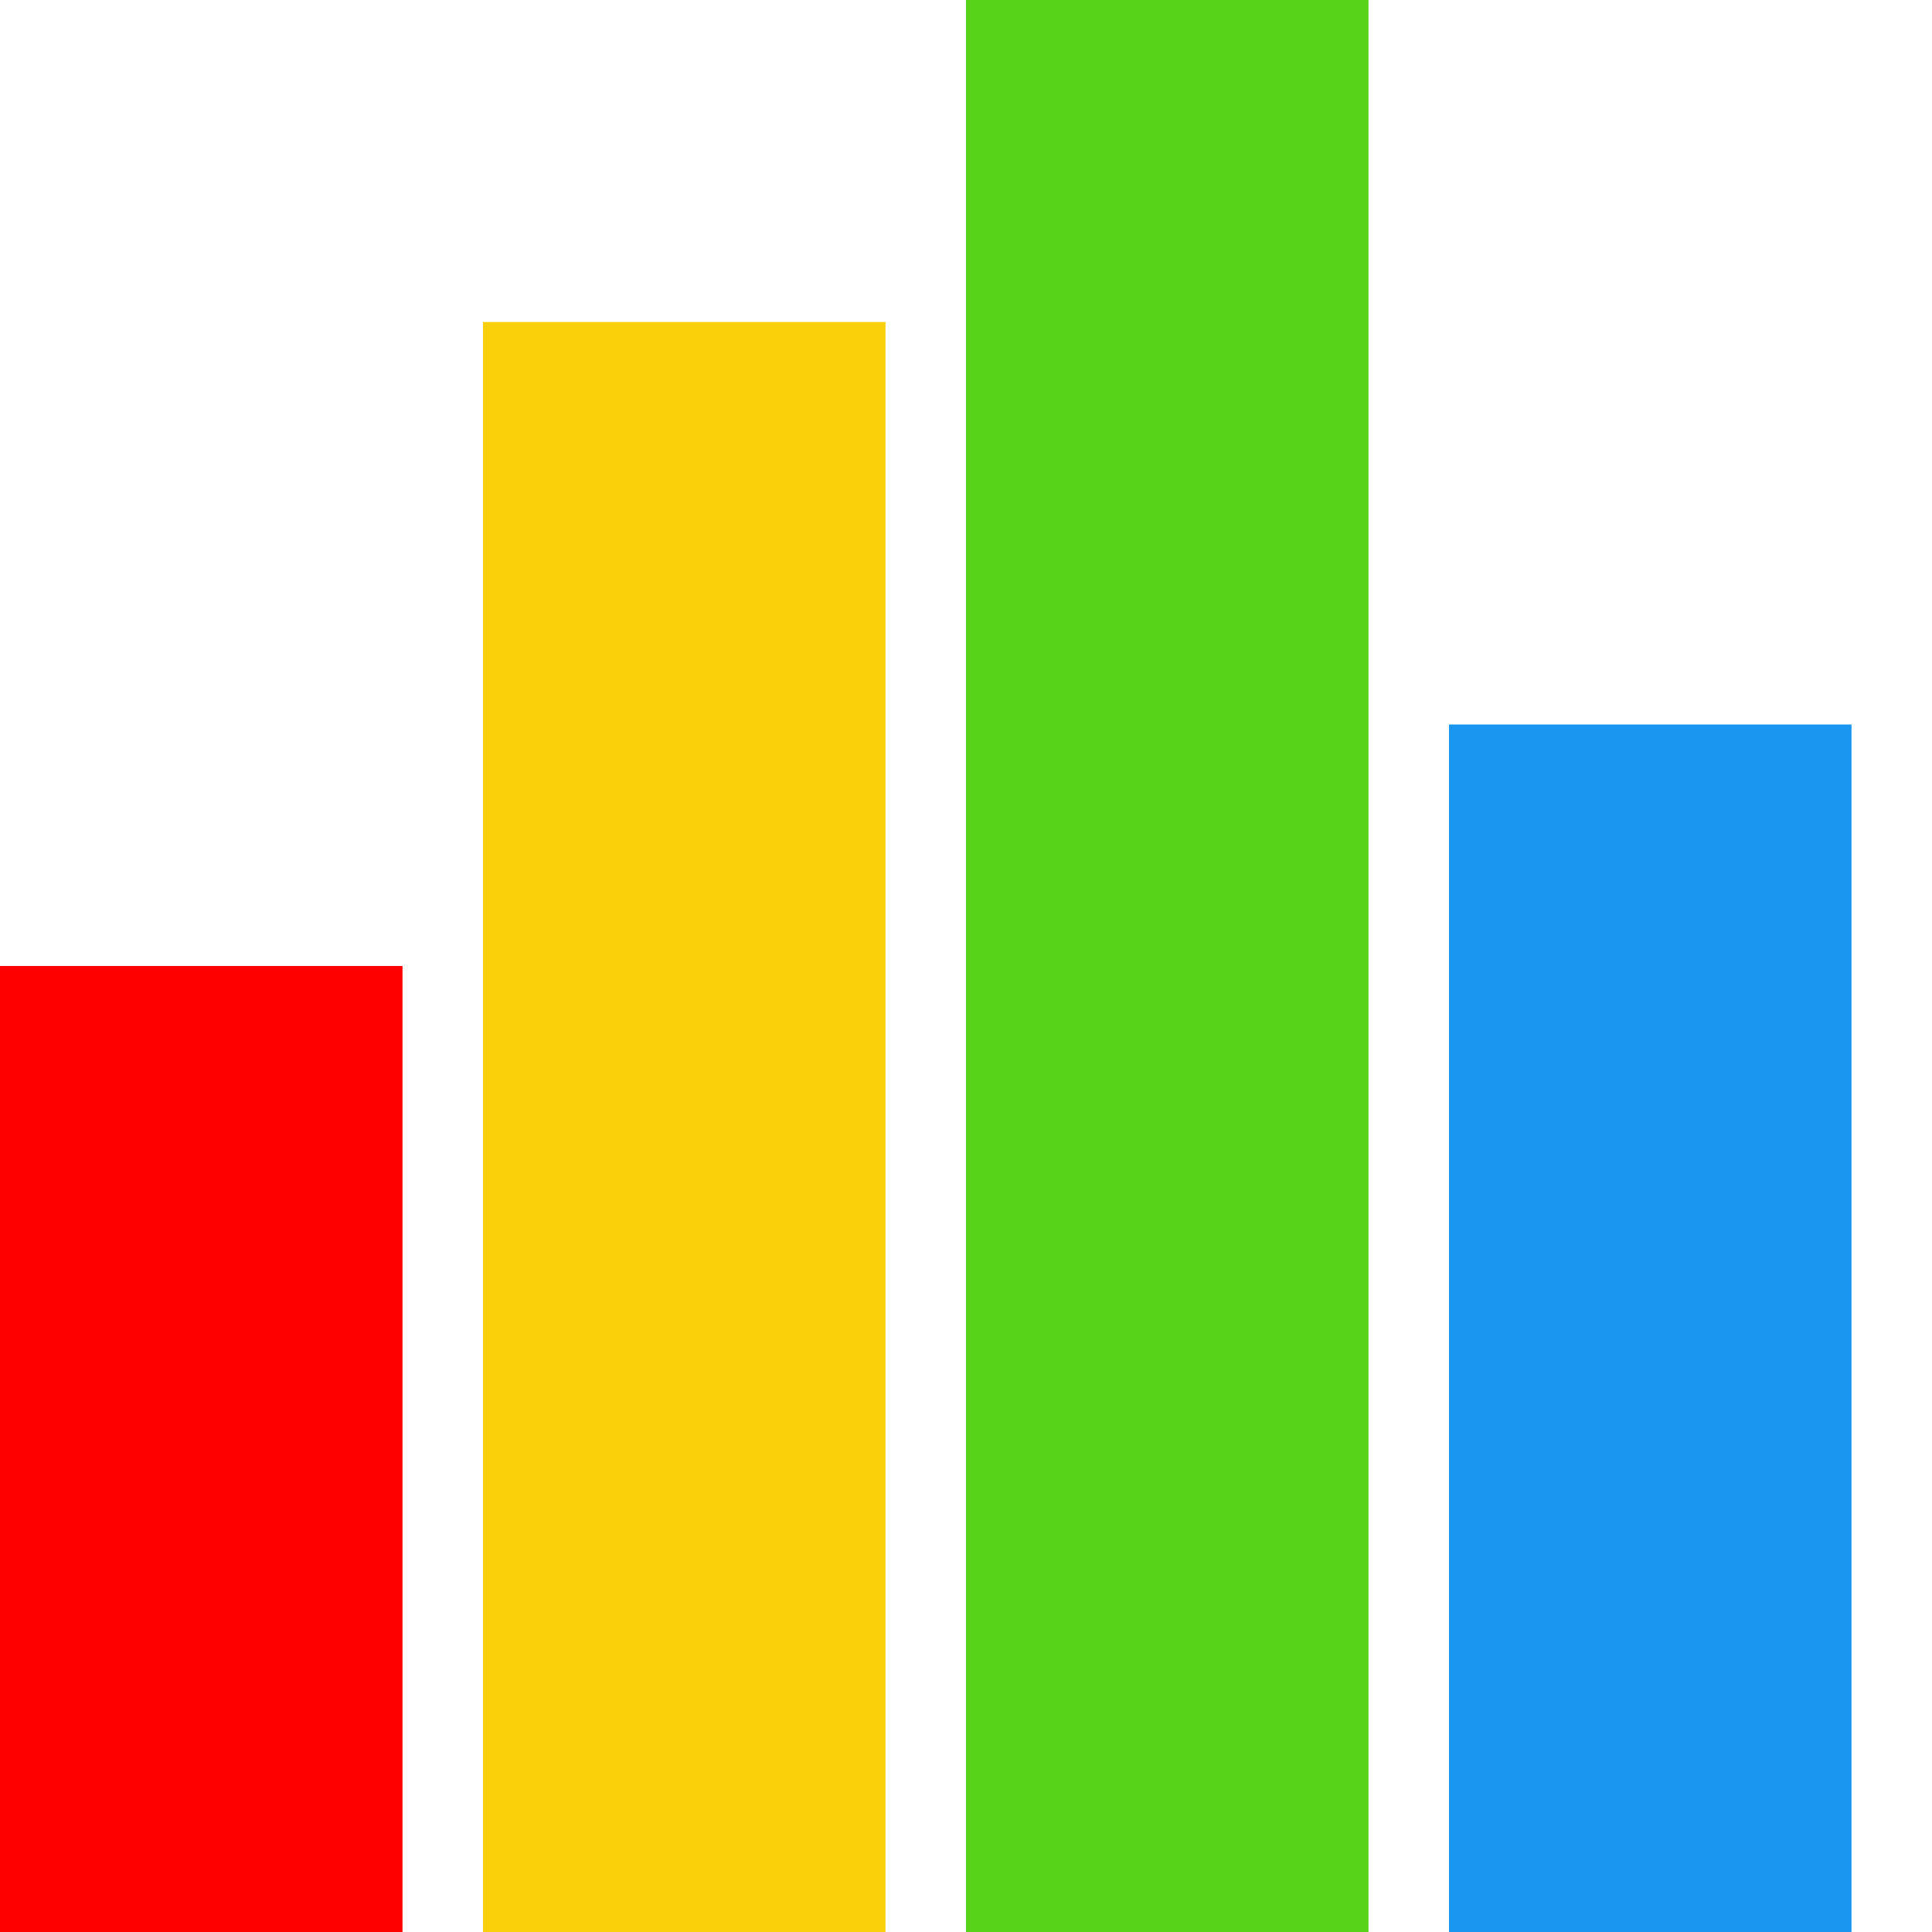 <svg width="24" height="24" viewBox="0 0 24 24" fill="none" xmlns="http://www.w3.org/2000/svg">
<path fill-rule="evenodd" clip-rule="evenodd" d="M0 12H5V24H0V12Z" fill="#FF0000"/>
<path fill-rule="evenodd" clip-rule="evenodd" d="M6 4H11V24H6V4Z" fill="#FAD00A"/>
<path fill-rule="evenodd" clip-rule="evenodd" d="M12 0H17V24H12V0Z" fill="#57D31A"/>
<path fill-rule="evenodd" clip-rule="evenodd" d="M18 9H23V24H18V9Z" fill="#1A96F1"/>
</svg>
